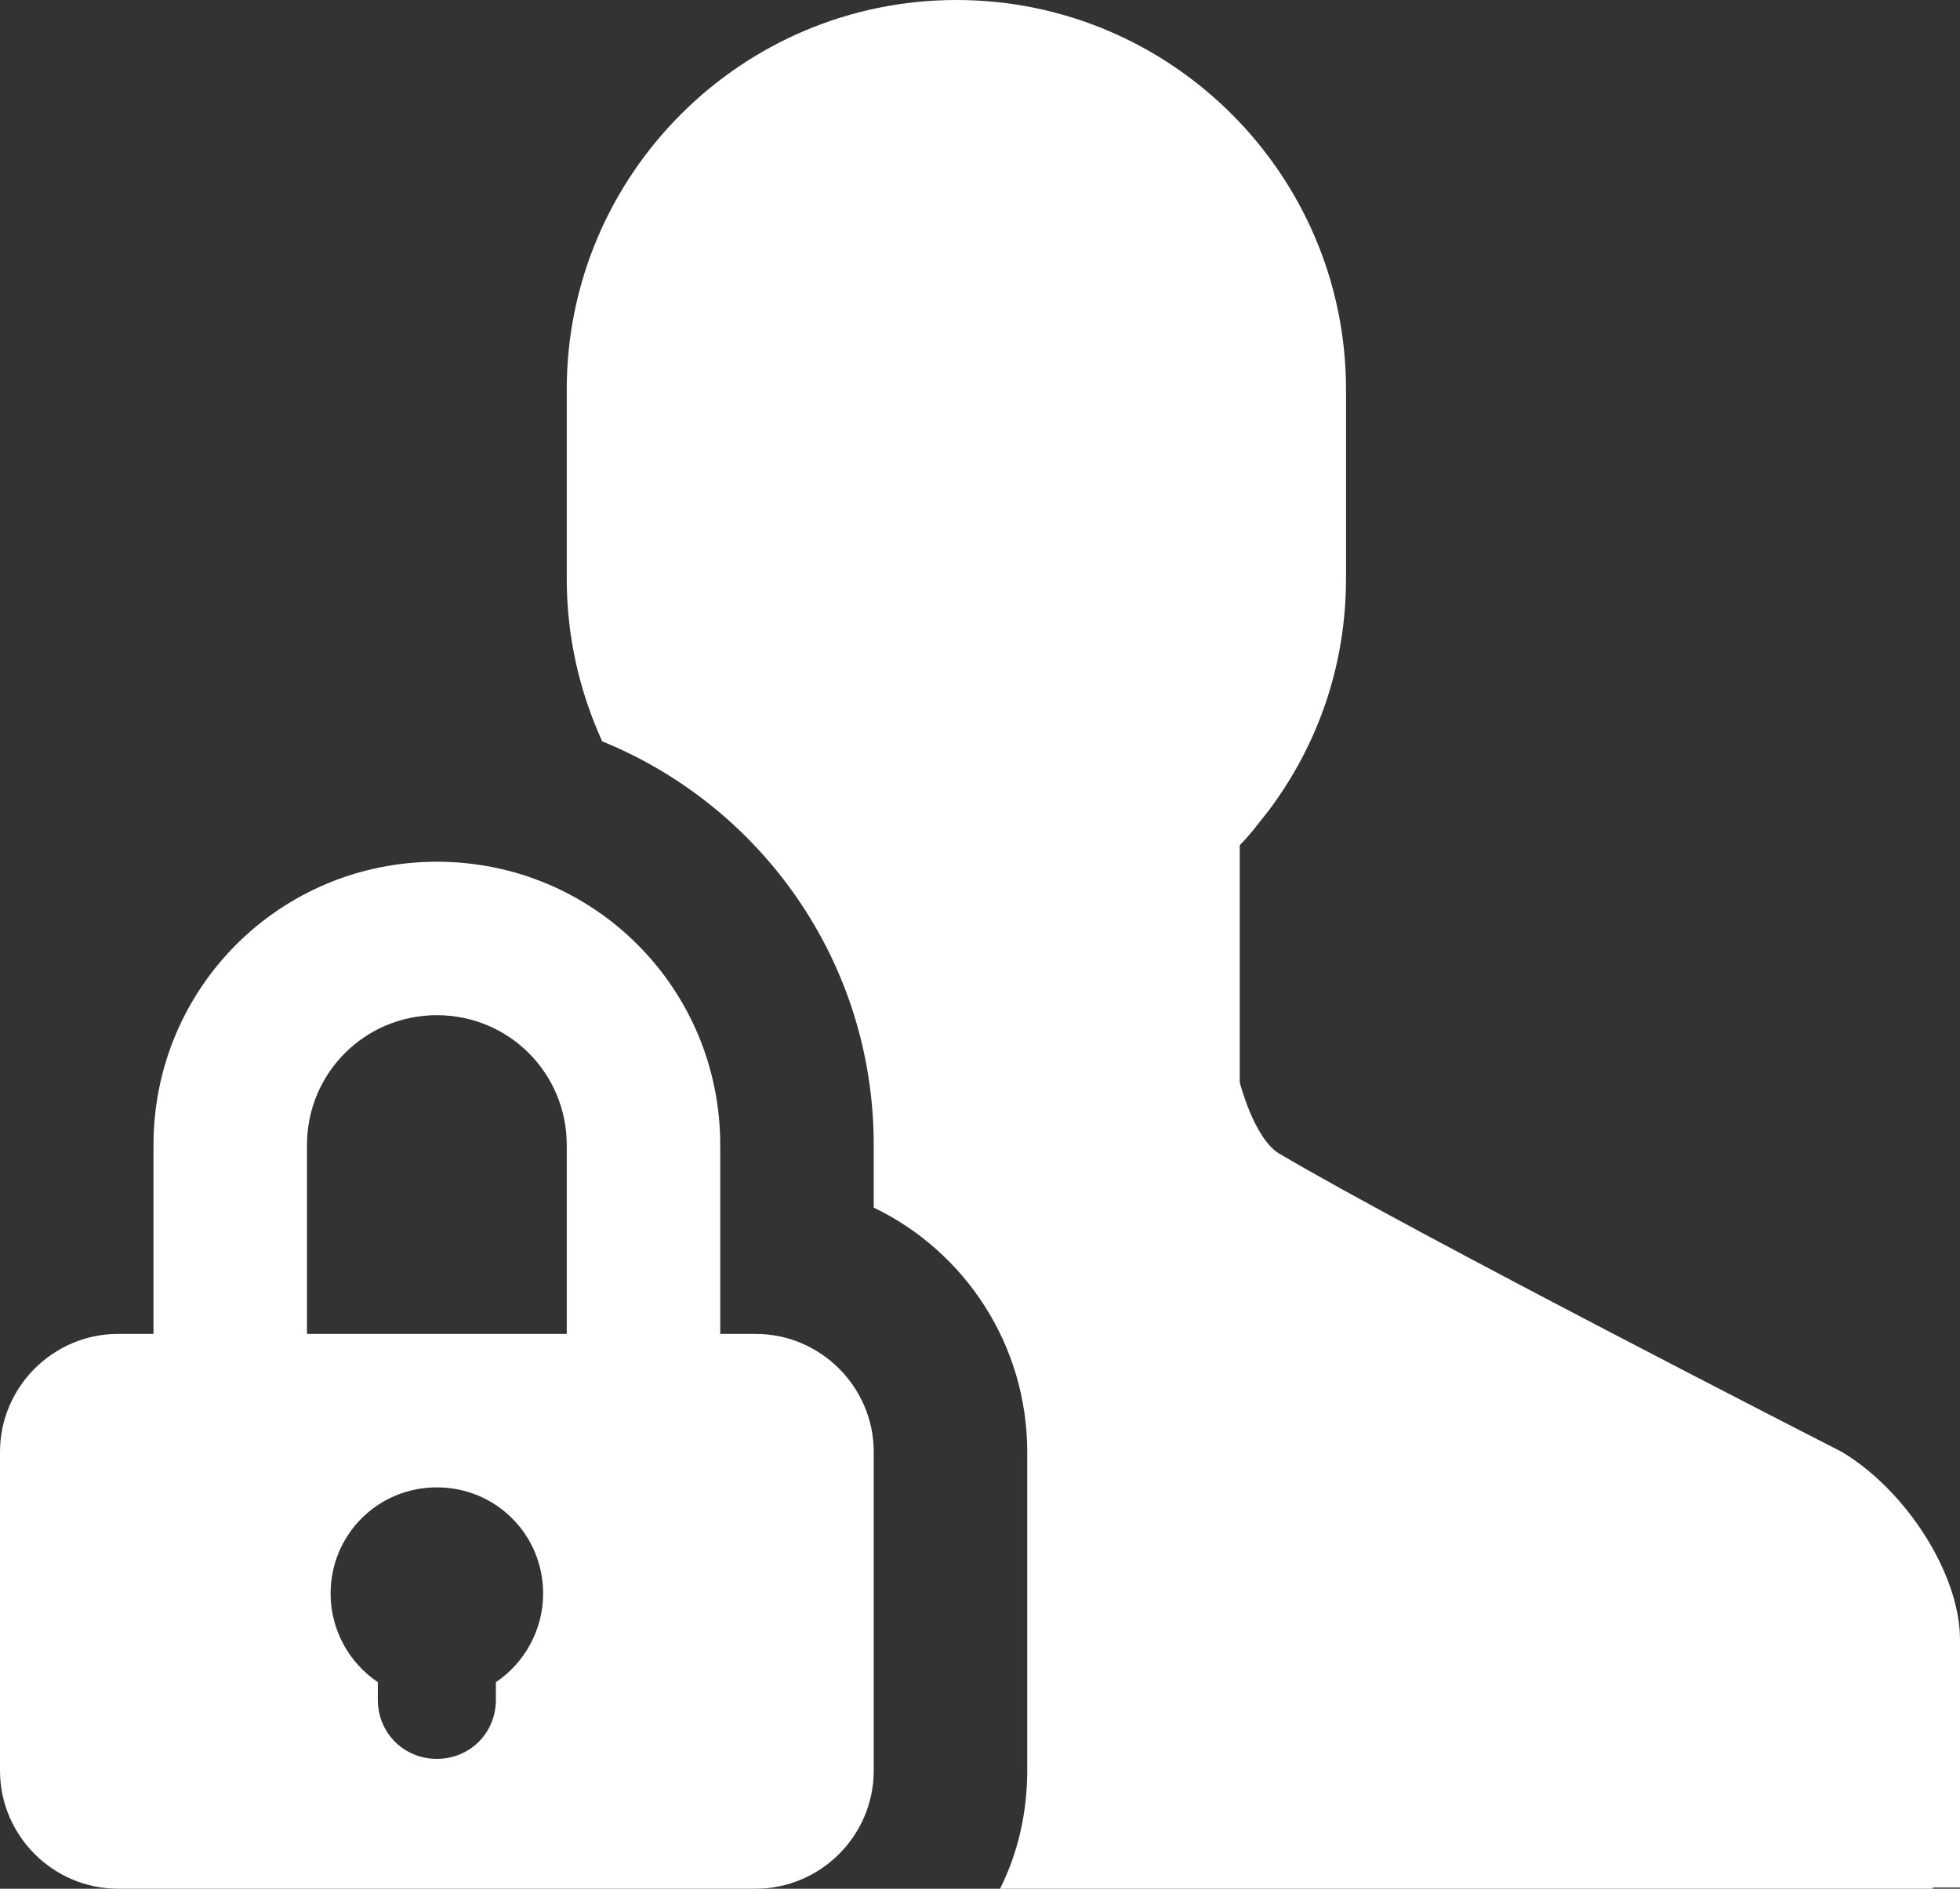<?xml version="1.0" encoding="utf-8"?>
<!-- Generator: Adobe Illustrator 19.1.0, SVG Export Plug-In . SVG Version: 6.00 Build 0)  -->
<svg version="1.1" id="Слой_1" xmlns="http://www.w3.org/2000/svg" xmlns:xlink="http://www.w3.org/1999/xlink" x="0px" y="0px"
	 viewBox="0 0 166 160" style="enable-background:new 0 0 166 160;" xml:space="preserve">
<rect x="0" y="0" width="166" height="160" fill="#333333" stroke="none"/>
<style type="text/css">
	.st0{fill-rule:evenodd;clip-rule:evenodd;fill:#fff;}
</style>
<path class="st0" d="M163.7,160h-5.8H144h-30h-9H84.7c1.5-3,2.3-6.4,2.3-10v-27c0-9.1-5.3-17-13-20.7V97c0-15.5-9.5-28.7-23-34.2
	c-1.9-4.2-3-8.8-3-13.8V33C48,14.8,62.8,0,81,0c18.2,0,33,14.8,33,33v16c0,7.4-2.4,14.1-6.5,19.6c-0.8,1-1.6,2.1-2.5,3v20.1
	c0,0,1.2,4.7,3.3,6c11.3,6.7,47.7,25.3,47.7,25.3c5.5,3.3,10,10.4,10,15.9v9v7v5H163.7L163.7,160z M61,97v16h3c5.5,0,10,4.5,10,10
	v27c0,5.5-4.5,10-10,10H10c-5.5,0-10-4.5-10-10v-27c0-5.5,4.5-10,10-10h3V97c0-13.3,10.7-24,24-24C50.3,73,61,83.7,61,97L61,97z
	 M32,142.5v1.5c0,2.8,2.2,5,5,5c2.8,0,5-2.2,5-5v-1.5c2.4-1.6,4-4.4,4-7.5c0-5-4-9-9-9c-5,0-9,4-9,9C28,138.1,29.6,140.9,32,142.5
	L32,142.5z M48,97c0-6.1-4.9-11-11-11c-6.1,0-11,4.9-11,11v16h22V97L48,97z"/>
</svg>
